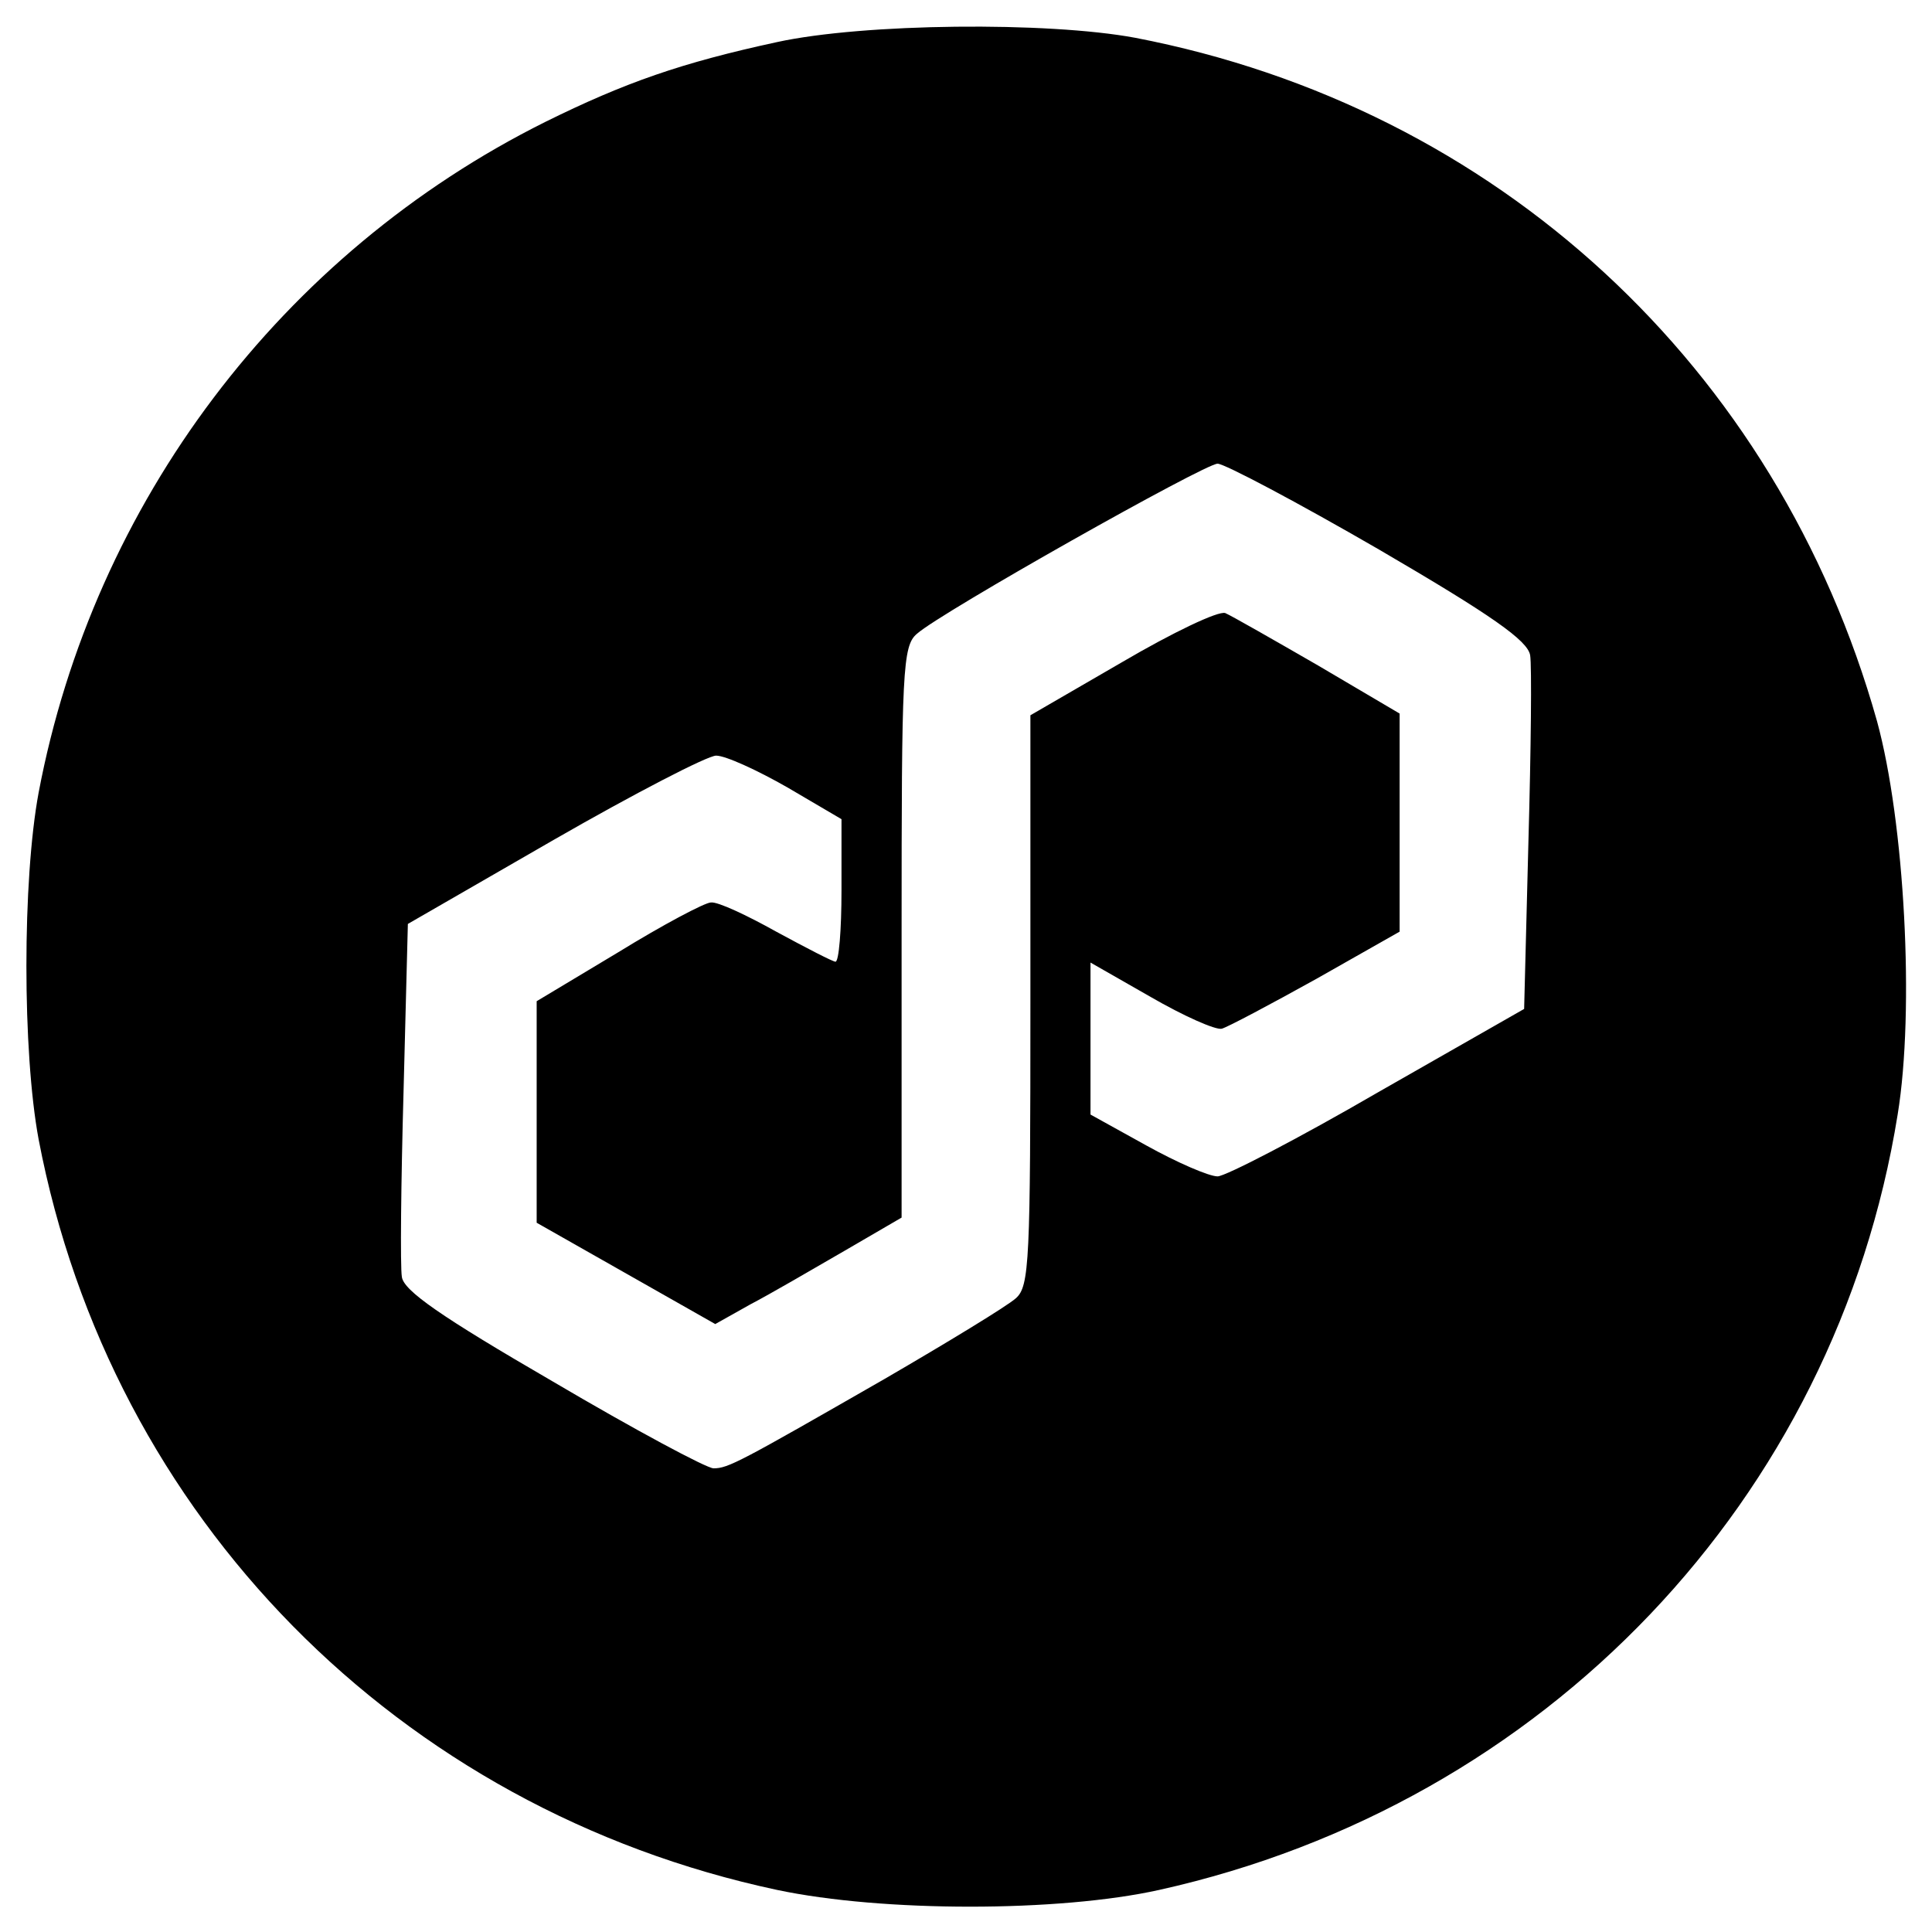 <?xml version="1.0" standalone="no"?>
<!DOCTYPE svg PUBLIC "-//W3C//DTD SVG 20010904//EN"
 "http://www.w3.org/TR/2001/REC-SVG-20010904/DTD/svg10.dtd">
<svg version="1.0" xmlns="http://www.w3.org/2000/svg"
 width="225pt" height="225pt" viewBox="0 0 225 225"
 preserveAspectRatio="xMidYMid meet">

<g transform="translate(0,225) scale(0.1,-0.1)"
fill="#000000" stroke="none">
<path d="M905 2201 c-111 -24 -177 -47 -270 -93 -307 -153 -526 -443 -590
-781 -19 -102 -19 -302 0 -404 84 -440 419 -780 860 -874 123 -26 328 -26 445
0 450 100 788 455 860 903 20 122 8 341 -24 458 -116 413 -443 715 -864 796
-102 19 -316 17 -417 -5z m701 -591 c132 -77 173 -106 176 -123 2 -12 1 -110
-2 -217 l-5 -195 -170 -97 c-93 -54 -178 -98 -187 -98 -10 0 -47 16 -83 36
l-65 36 0 88 0 89 70 -40 c38 -22 76 -39 83 -37 7 2 56 28 110 58 l97 55 0
127 0 127 -95 56 c-52 30 -101 58 -108 61 -8 3 -62 -23 -120 -57 l-107 -62 0
-332 c0 -304 -1 -333 -17 -347 -10 -9 -79 -51 -153 -94 -169 -97 -182 -104
-199 -104 -8 0 -92 45 -187 101 -131 76 -174 106 -176 122 -2 12 -1 110 2 217
l5 194 170 98 c94 54 179 98 189 98 11 0 48 -17 83 -37 l63 -37 0 -83 c0 -46
-3 -83 -7 -83 -3 0 -34 16 -69 35 -34 19 -68 35 -76 34 -7 0 -56 -26 -108 -58
l-95 -57 0 -129 0 -129 104 -59 104 -59 41 23 c23 12 71 40 109 62 l67 39 0
333 c0 304 1 333 18 347 28 25 335 198 350 198 8 0 93 -45 188 -100z"/>
</g>
</svg>

